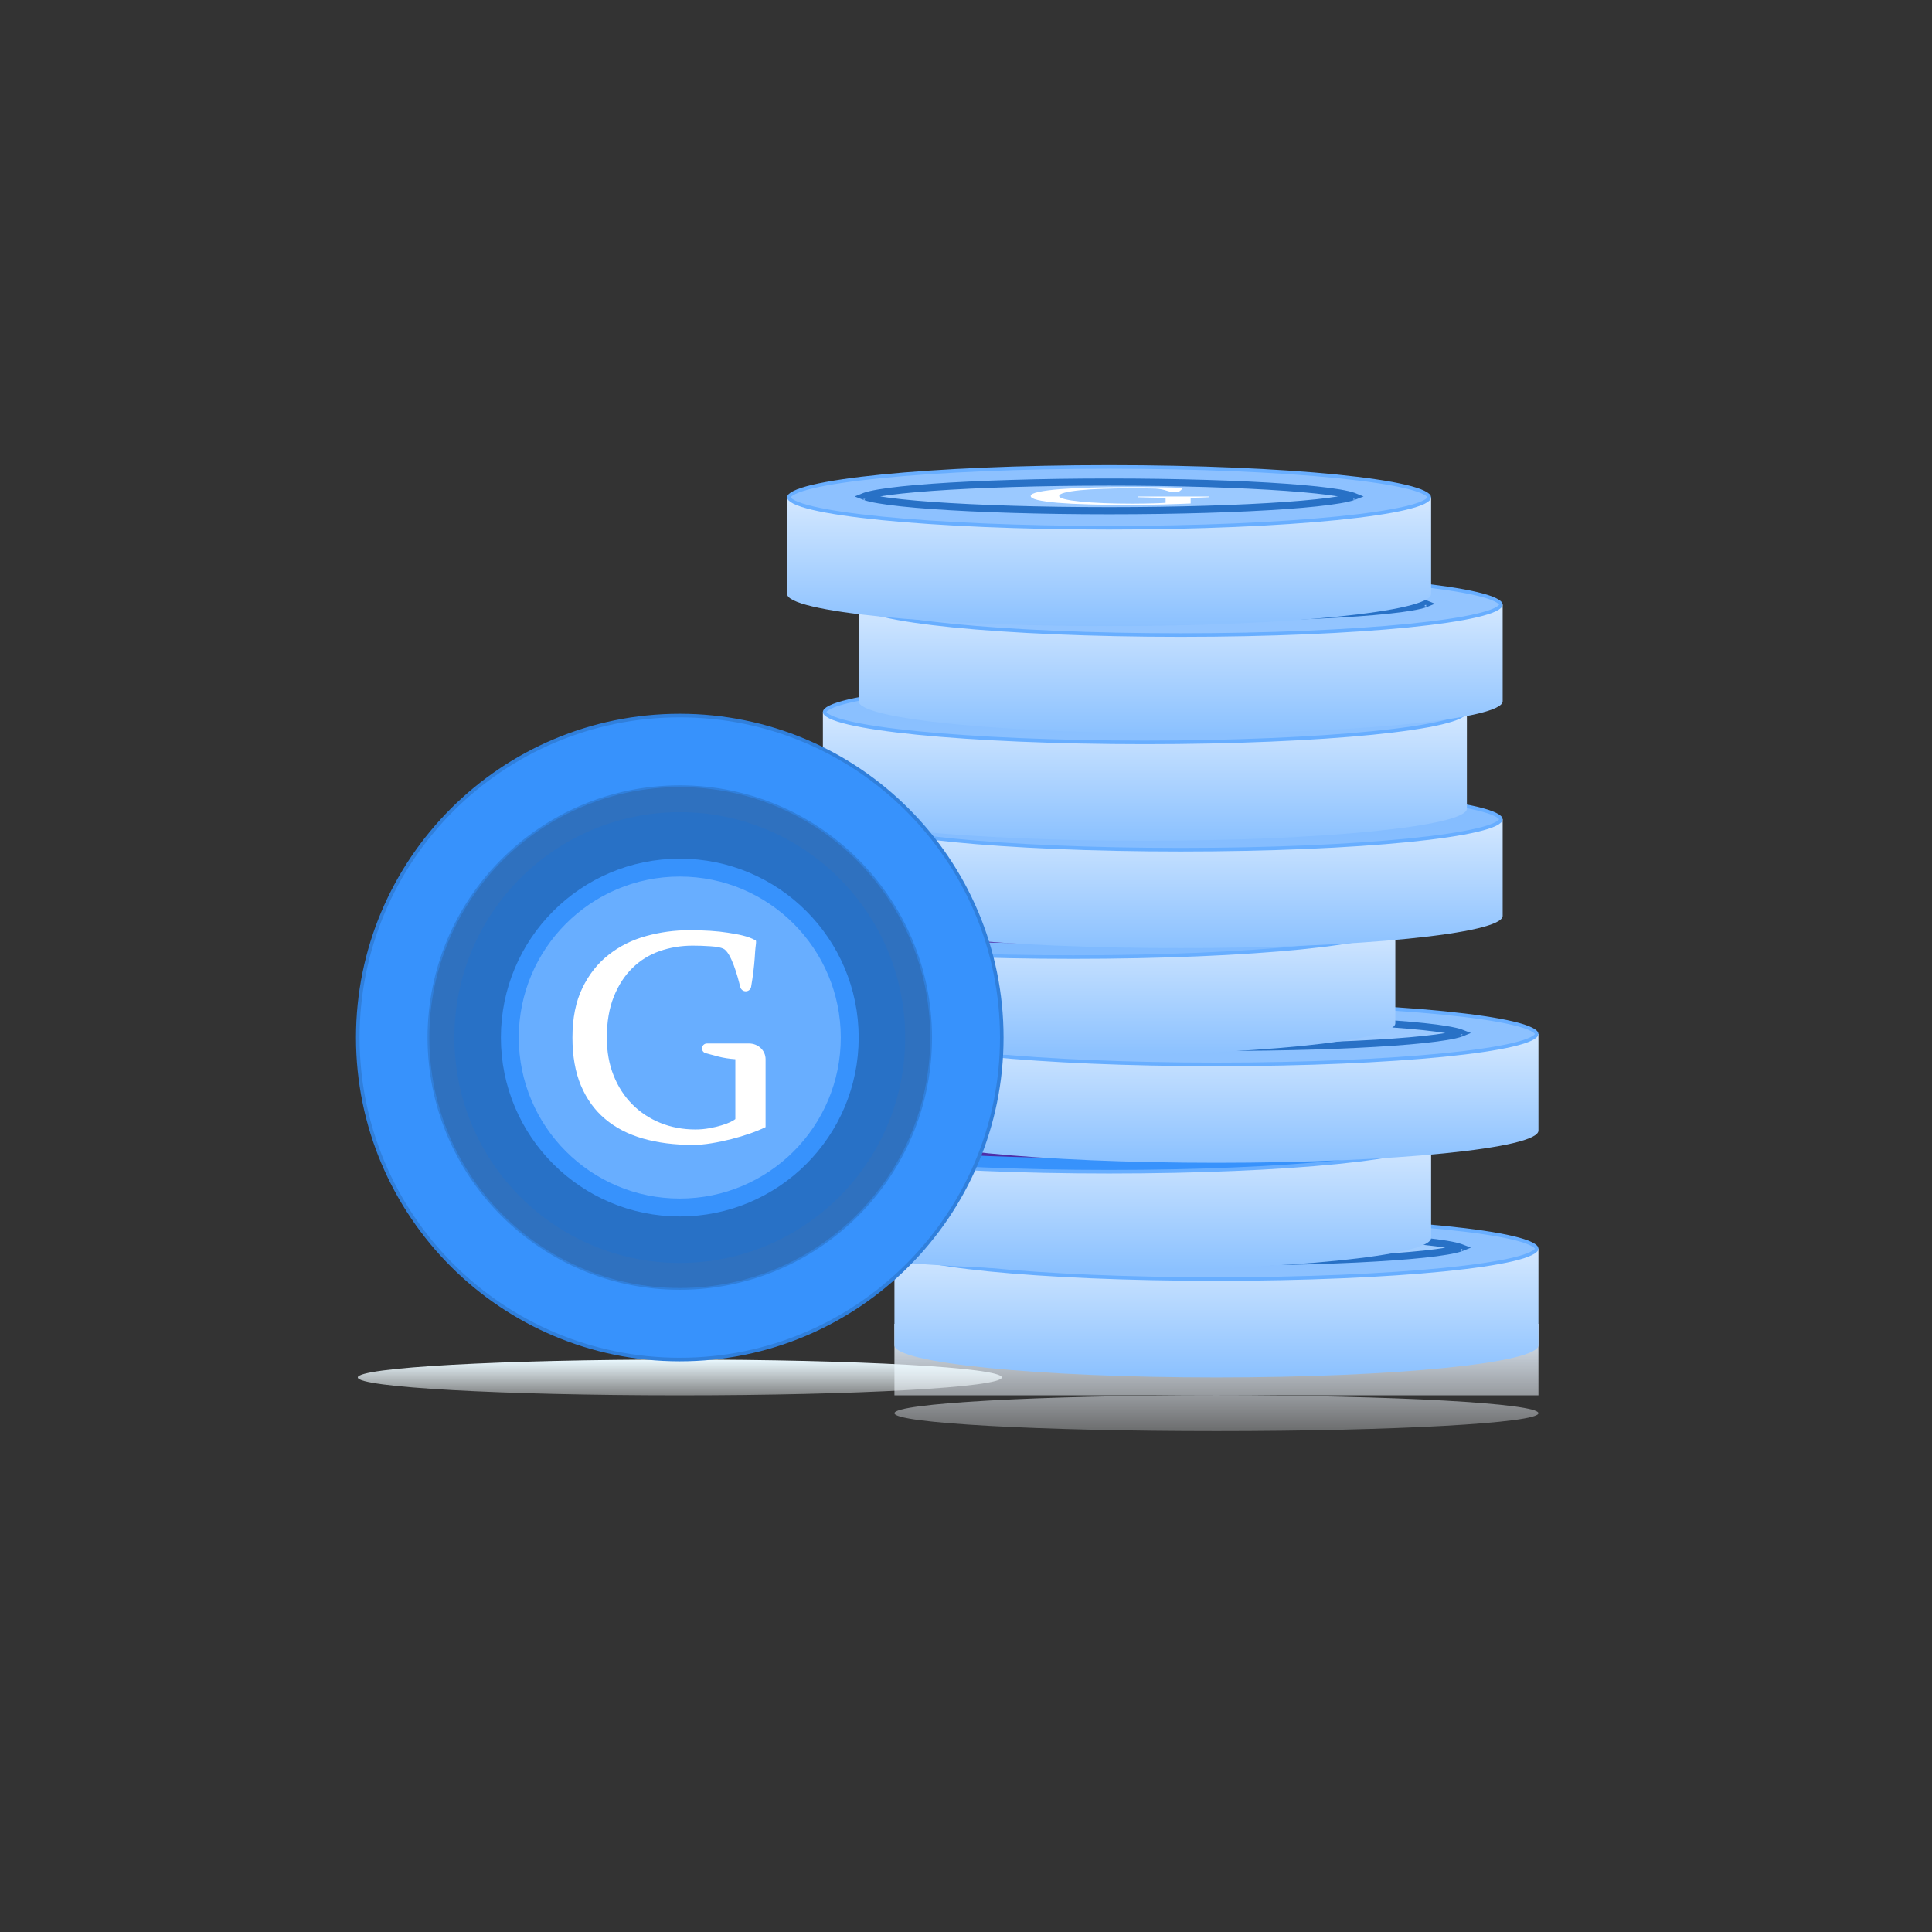 <svg width="54" height="54" viewBox="0 0 54 54" fill="none" xmlns="http://www.w3.org/2000/svg">
<rect x="0" y="0" width="54" height="54" fill="#333333" stroke="none"/>
<path fill-rule="evenodd" clip-rule="evenodd" d="M34 37.444C29.42 37.444 25 37 25 37V39H34C29.029 39 25 39.224 25 39.5C25 39.776 29.029 40 34 40C38.971 40 43 39.776 43 39.5C43 39.224 38.971 39 34 39H43V37C43 37 38.58 37.444 34 37.444Z" fill="url(#paint0_linear)"/>
<path d="M19 38C23.971 38 28 38.224 28 38.5C28 38.776 23.971 39 19 39C14.029 39 10 38.776 10 38.5C10 38.224 14.029 38 19 38Z" fill="url(#paint1_linear)"/>
<path fill-rule="evenodd" clip-rule="evenodd" d="M43 34.9H25V37.6C25 38.097 29.029 38.5 34 38.5C38.971 38.5 43 38.097 43 37.6V34.9Z" fill="url(#paint2_linear)"/>
<path d="M42.95 34.9C42.95 34.913 42.944 34.931 42.919 34.956C42.893 34.981 42.853 35.008 42.795 35.036C42.68 35.093 42.508 35.148 42.281 35.202C41.829 35.309 41.173 35.405 40.359 35.487C38.732 35.649 36.484 35.75 34 35.75C31.516 35.75 29.268 35.649 27.641 35.487C26.827 35.405 26.171 35.309 25.719 35.202C25.492 35.148 25.32 35.093 25.205 35.036C25.147 35.008 25.107 34.981 25.081 34.956C25.056 34.931 25.05 34.913 25.05 34.9C25.05 34.887 25.056 34.868 25.081 34.844C25.107 34.819 25.147 34.792 25.205 34.764C25.32 34.707 25.492 34.652 25.719 34.598C26.171 34.491 26.827 34.395 27.641 34.313C29.268 34.151 31.516 34.05 34 34.05C36.484 34.05 38.732 34.151 40.359 34.313C41.173 34.395 41.829 34.491 42.281 34.598C42.508 34.652 42.68 34.707 42.795 34.764C42.853 34.792 42.893 34.819 42.919 34.844C42.944 34.868 42.95 34.887 42.95 34.9Z" fill="#8CC1FF" stroke="#68AEFF" stroke-width="0.1"/>
<path d="M40.842 34.874C40.837 34.876 40.831 34.878 40.825 34.88C40.74 34.91 40.609 34.941 40.433 34.97C40.084 35.029 39.575 35.083 38.943 35.128C37.679 35.218 35.931 35.274 34 35.274C32.069 35.274 30.321 35.218 29.057 35.128C28.425 35.083 27.916 35.029 27.567 34.97C27.391 34.941 27.26 34.91 27.175 34.88C27.169 34.878 27.163 34.876 27.158 34.874C27.163 34.872 27.169 34.87 27.175 34.868C27.26 34.838 27.391 34.808 27.567 34.778C27.916 34.719 28.425 34.666 29.057 34.62C30.321 34.53 32.069 34.474 34 34.474C35.931 34.474 37.679 34.53 38.943 34.62C39.575 34.666 40.084 34.719 40.433 34.778C40.609 34.808 40.74 34.838 40.825 34.868C40.831 34.87 40.837 34.872 40.842 34.874ZM27.088 34.839C27.088 34.839 27.088 34.839 27.089 34.84L27.088 34.839ZM27.088 34.91C27.088 34.91 27.088 34.909 27.089 34.908L27.088 34.91ZM40.911 34.908C40.912 34.909 40.912 34.91 40.912 34.91L40.911 34.908ZM40.912 34.839C40.912 34.839 40.912 34.839 40.911 34.84L40.912 34.839Z" fill="#A0CCFF" stroke="#2871C6" stroke-width="0.2"/>
<path d="M34.598 35.113C34.732 35.113 34.875 35.112 35.028 35.109C35.181 35.107 35.334 35.103 35.486 35.1C35.639 35.096 35.784 35.091 35.921 35.087C36.057 35.082 36.177 35.077 36.279 35.072V34.913C36.407 34.911 36.509 34.909 36.584 34.906C36.659 34.903 36.723 34.9 36.777 34.897C36.838 34.887 36.777 34.877 36.777 34.877H34.817C34.811 34.877 34.807 34.882 34.807 34.887C34.807 34.893 34.811 34.897 34.817 34.897C34.937 34.901 35.058 34.904 35.181 34.907C35.307 34.91 35.44 34.913 35.579 34.913V35.053C35.557 35.055 35.519 35.057 35.462 35.06C35.406 35.063 35.335 35.065 35.249 35.068C35.163 35.07 35.07 35.073 34.968 35.074C34.866 35.076 34.761 35.077 34.654 35.077C34.365 35.077 34.095 35.072 33.846 35.062C33.597 35.052 33.38 35.038 33.195 35.019C33.01 35 32.865 34.978 32.76 34.952C32.656 34.925 32.604 34.896 32.604 34.863C32.604 34.827 32.657 34.795 32.764 34.768C32.872 34.741 33.015 34.719 33.195 34.701C33.374 34.683 33.585 34.67 33.826 34.662C34.067 34.653 34.322 34.649 34.59 34.649C34.724 34.649 34.861 34.65 35 34.65C35.139 34.651 35.238 34.653 35.297 34.656C35.428 34.661 35.545 34.693 35.622 34.719C35.685 34.74 35.75 34.755 35.816 34.755H35.868C35.905 34.755 35.942 34.747 35.973 34.727C35.989 34.716 36.002 34.705 36.013 34.694C36.024 34.683 36.032 34.672 36.037 34.662C36.043 34.652 36.076 34.637 36.045 34.637C35.867 34.627 35.65 34.623 35.406 34.619C35.162 34.615 34.863 34.613 34.509 34.613C34.172 34.613 33.841 34.618 33.516 34.627C33.192 34.636 32.903 34.65 32.648 34.67C32.393 34.69 32.19 34.716 32.037 34.748C31.884 34.779 31.808 34.818 31.808 34.863C31.808 34.906 31.873 34.944 32.005 34.975C32.136 35.006 32.322 35.032 32.563 35.053C32.805 35.073 33.097 35.088 33.44 35.098C33.783 35.108 34.169 35.113 34.598 35.113Z" fill="white"/>
<path fill-rule="evenodd" clip-rule="evenodd" d="M40 31.9H22V34.6C22 35.097 26.029 35.5 31 35.5C35.971 35.5 40 35.097 40 34.6V31.9Z" fill="url(#paint3_linear)"/>
<path d="M39.95 31.9C39.95 31.913 39.944 31.931 39.919 31.956C39.893 31.981 39.853 32.008 39.795 32.036C39.68 32.093 39.508 32.148 39.281 32.202C38.829 32.309 38.173 32.405 37.359 32.487C35.732 32.649 33.484 32.75 31 32.75C28.516 32.75 26.268 32.649 24.641 32.487C23.827 32.405 23.171 32.309 22.719 32.202C22.492 32.148 22.32 32.093 22.205 32.036C22.147 32.008 22.107 31.981 22.081 31.956C22.056 31.931 22.05 31.913 22.05 31.9C22.05 31.887 22.056 31.869 22.081 31.844C22.107 31.819 22.147 31.792 22.205 31.764C22.32 31.707 22.492 31.652 22.719 31.598C23.171 31.491 23.827 31.395 24.641 31.313C26.268 31.151 28.516 31.05 31 31.05C33.484 31.05 35.732 31.151 37.359 31.313C38.173 31.395 38.829 31.491 39.281 31.598C39.508 31.652 39.68 31.707 39.795 31.764C39.853 31.792 39.893 31.819 39.919 31.844C39.944 31.869 39.95 31.887 39.95 31.9Z" fill="#3792FC" stroke="#68AEFF" stroke-width="0.1"/>
<path d="M37.842 31.874C37.837 31.876 37.831 31.878 37.825 31.881C37.74 31.91 37.609 31.941 37.433 31.97C37.084 32.029 36.575 32.083 35.943 32.128C34.679 32.218 32.931 32.274 31 32.274C29.069 32.274 27.321 32.218 26.057 32.128C25.425 32.083 24.916 32.029 24.567 31.97C24.391 31.941 24.26 31.91 24.175 31.881C24.169 31.878 24.163 31.876 24.158 31.874C24.163 31.872 24.169 31.87 24.175 31.868C24.26 31.838 24.391 31.808 24.567 31.778C24.916 31.719 25.425 31.666 26.057 31.62C27.321 31.53 29.069 31.474 31 31.474C32.931 31.474 34.679 31.53 35.943 31.62C36.575 31.666 37.084 31.719 37.433 31.778C37.609 31.808 37.74 31.838 37.825 31.868C37.831 31.87 37.837 31.872 37.842 31.874ZM24.088 31.839C24.088 31.839 24.088 31.839 24.089 31.84L24.088 31.839ZM24.088 31.91C24.088 31.91 24.088 31.909 24.089 31.908L24.088 31.91ZM37.911 31.908C37.912 31.909 37.912 31.91 37.912 31.91L37.911 31.908ZM37.912 31.839C37.912 31.839 37.912 31.839 37.911 31.84L37.912 31.839Z" fill="#907CC2" stroke="#4F2DA7" stroke-width="0.2"/>
<path d="M31.598 32.113C31.732 32.113 31.875 32.112 32.028 32.109C32.181 32.107 32.334 32.103 32.486 32.1C32.639 32.096 32.784 32.091 32.921 32.087C33.057 32.082 33.177 32.077 33.279 32.072V31.913C33.407 31.911 33.509 31.909 33.584 31.906C33.659 31.903 33.723 31.9 33.777 31.897C33.838 31.887 33.777 31.877 33.777 31.877H31.817C31.811 31.877 31.807 31.881 31.807 31.887C31.807 31.893 31.811 31.897 31.817 31.897C31.937 31.901 32.058 31.904 32.181 31.907C32.307 31.91 32.44 31.913 32.579 31.913V32.053C32.557 32.055 32.519 32.057 32.462 32.06C32.406 32.063 32.335 32.065 32.249 32.068C32.163 32.07 32.07 32.073 31.968 32.074C31.866 32.076 31.761 32.077 31.654 32.077C31.365 32.077 31.095 32.072 30.846 32.062C30.597 32.052 30.38 32.038 30.195 32.019C30.01 32 29.865 31.978 29.76 31.951C29.656 31.925 29.604 31.896 29.604 31.863C29.604 31.827 29.657 31.795 29.764 31.768C29.872 31.741 30.015 31.719 30.195 31.701C30.374 31.683 30.585 31.67 30.826 31.662C31.067 31.653 31.322 31.649 31.59 31.649C31.724 31.649 31.86 31.649 32 31.65C32.139 31.651 32.238 31.653 32.297 31.656C32.428 31.662 32.545 31.693 32.622 31.719C32.685 31.74 32.75 31.755 32.816 31.755H32.868C32.905 31.755 32.942 31.747 32.973 31.727C32.989 31.716 33.002 31.705 33.013 31.694C33.024 31.683 33.032 31.672 33.037 31.662C33.043 31.652 33.076 31.637 33.045 31.637C32.867 31.627 32.65 31.623 32.406 31.619C32.162 31.615 31.863 31.613 31.509 31.613C31.172 31.613 30.841 31.618 30.516 31.627C30.192 31.636 29.902 31.65 29.648 31.67C29.393 31.69 29.189 31.716 29.037 31.748C28.884 31.779 28.808 31.818 28.808 31.863C28.808 31.906 28.873 31.944 29.005 31.975C29.136 32.006 29.322 32.032 29.563 32.053C29.805 32.073 30.097 32.088 30.44 32.098C30.783 32.108 31.169 32.113 31.598 32.113Z" fill="white"/>
<path fill-rule="evenodd" clip-rule="evenodd" d="M43 28.9H25V31.6C25 32.097 29.029 32.5 34 32.5C38.971 32.5 43 32.097 43 31.6V28.9Z" fill="url(#paint4_linear)"/>
<path d="M42.95 28.9C42.95 28.913 42.944 28.931 42.919 28.956C42.893 28.981 42.853 29.008 42.795 29.037C42.68 29.093 42.508 29.148 42.281 29.202C41.829 29.309 41.173 29.405 40.359 29.487C38.732 29.649 36.484 29.75 34 29.75C31.516 29.75 29.268 29.649 27.641 29.487C26.827 29.405 26.171 29.309 25.719 29.202C25.492 29.148 25.32 29.093 25.205 29.037C25.147 29.008 25.107 28.981 25.081 28.956C25.056 28.931 25.05 28.913 25.05 28.9C25.05 28.887 25.056 28.869 25.081 28.844C25.107 28.819 25.147 28.792 25.205 28.764C25.32 28.707 25.492 28.652 25.719 28.598C26.171 28.491 26.827 28.395 27.641 28.313C29.268 28.151 31.516 28.05 34 28.05C36.484 28.05 38.732 28.151 40.359 28.313C41.173 28.395 41.829 28.491 42.281 28.598C42.508 28.652 42.68 28.707 42.795 28.764C42.853 28.792 42.893 28.819 42.919 28.844C42.944 28.869 42.95 28.887 42.95 28.9Z" fill="#8CC1FF" stroke="#68AEFF" stroke-width="0.1"/>
<path d="M40.842 28.874C40.837 28.876 40.831 28.878 40.825 28.881C40.74 28.91 40.609 28.941 40.433 28.97C40.084 29.029 39.575 29.083 38.943 29.128C37.679 29.218 35.931 29.274 34 29.274C32.069 29.274 30.321 29.218 29.057 29.128C28.425 29.083 27.916 29.029 27.567 28.97C27.391 28.941 27.26 28.91 27.175 28.881C27.169 28.878 27.163 28.876 27.158 28.874C27.163 28.872 27.169 28.87 27.175 28.868C27.26 28.838 27.391 28.808 27.567 28.778C27.916 28.719 28.425 28.666 29.057 28.62C30.321 28.53 32.069 28.474 34 28.474C35.931 28.474 37.679 28.53 38.943 28.62C39.575 28.666 40.084 28.719 40.433 28.778C40.609 28.808 40.74 28.838 40.825 28.868C40.831 28.87 40.837 28.872 40.842 28.874ZM27.088 28.839C27.088 28.839 27.088 28.839 27.089 28.84L27.088 28.839ZM27.088 28.91C27.088 28.91 27.088 28.909 27.089 28.908L27.088 28.91ZM40.911 28.908C40.912 28.909 40.912 28.91 40.912 28.91L40.911 28.908ZM40.912 28.839C40.912 28.839 40.912 28.839 40.911 28.84L40.912 28.839Z" fill="#9BC9FF" stroke="#2871C6" stroke-width="0.2"/>
<path d="M34.598 29.113C34.732 29.113 34.875 29.112 35.028 29.109C35.181 29.107 35.334 29.104 35.486 29.1C35.639 29.096 35.784 29.091 35.921 29.087C36.057 29.082 36.177 29.077 36.279 29.072V28.913C36.407 28.911 36.509 28.909 36.584 28.906C36.659 28.903 36.723 28.9 36.777 28.897C36.838 28.887 36.777 28.877 36.777 28.877H34.817C34.811 28.877 34.807 28.881 34.807 28.887C34.807 28.893 34.811 28.897 34.817 28.897C34.937 28.901 35.058 28.904 35.181 28.907C35.307 28.91 35.44 28.913 35.579 28.913V29.053C35.557 29.055 35.519 29.057 35.462 29.06C35.406 29.063 35.335 29.065 35.249 29.068C35.163 29.07 35.07 29.073 34.968 29.074C34.866 29.076 34.761 29.077 34.654 29.077C34.365 29.077 34.095 29.072 33.846 29.062C33.597 29.052 33.38 29.038 33.195 29.019C33.01 29 32.865 28.978 32.76 28.951C32.656 28.925 32.604 28.896 32.604 28.863C32.604 28.827 32.657 28.795 32.764 28.768C32.872 28.741 33.015 28.719 33.195 28.701C33.374 28.683 33.585 28.67 33.826 28.662C34.067 28.653 34.322 28.649 34.59 28.649C34.724 28.649 34.861 28.649 35 28.65C35.139 28.651 35.238 28.653 35.297 28.656C35.428 28.662 35.545 28.693 35.622 28.719C35.685 28.74 35.75 28.755 35.816 28.755H35.868C35.905 28.755 35.942 28.747 35.973 28.727C35.989 28.716 36.002 28.705 36.013 28.694C36.024 28.683 36.032 28.672 36.037 28.662C36.043 28.652 36.076 28.637 36.045 28.637C35.867 28.627 35.65 28.623 35.406 28.619C35.162 28.615 34.863 28.613 34.509 28.613C34.172 28.613 33.841 28.618 33.516 28.627C33.192 28.636 32.903 28.65 32.648 28.67C32.393 28.69 32.19 28.716 32.037 28.748C31.884 28.779 31.808 28.818 31.808 28.863C31.808 28.906 31.873 28.944 32.005 28.975C32.136 29.006 32.322 29.032 32.563 29.053C32.805 29.073 33.097 29.088 33.44 29.098C33.783 29.108 34.169 29.113 34.598 29.113Z" fill="white"/>
<path fill-rule="evenodd" clip-rule="evenodd" d="M39 25.9H21V28.6C21 29.097 25.029 29.5 30 29.5C34.971 29.5 39 29.097 39 28.6V25.9Z" fill="url(#paint5_linear)"/>
<path d="M38.95 25.9C38.95 25.913 38.944 25.931 38.919 25.956C38.893 25.981 38.853 26.008 38.795 26.037C38.68 26.093 38.508 26.148 38.281 26.202C37.829 26.309 37.173 26.405 36.359 26.487C34.732 26.649 32.484 26.75 30 26.75C27.516 26.75 25.268 26.649 23.641 26.487C22.827 26.405 22.171 26.309 21.719 26.202C21.492 26.148 21.32 26.093 21.205 26.037C21.147 26.008 21.107 25.981 21.081 25.956C21.056 25.931 21.05 25.913 21.05 25.9C21.05 25.887 21.056 25.869 21.081 25.844C21.107 25.819 21.147 25.792 21.205 25.764C21.32 25.707 21.492 25.652 21.719 25.598C22.171 25.491 22.827 25.395 23.641 25.313C25.268 25.151 27.516 25.05 30 25.05C32.484 25.05 34.732 25.151 36.359 25.313C37.173 25.395 37.829 25.491 38.281 25.598C38.508 25.652 38.68 25.707 38.795 25.764C38.853 25.792 38.893 25.819 38.919 25.844C38.944 25.869 38.95 25.887 38.95 25.9Z" fill="#7FBAFF" stroke="#68AEFF" stroke-width="0.1"/>
<path d="M36.842 25.874C36.837 25.876 36.831 25.878 36.825 25.881C36.74 25.91 36.609 25.941 36.433 25.97C36.084 26.029 35.575 26.083 34.943 26.128C33.679 26.218 31.931 26.274 30 26.274C28.069 26.274 26.321 26.218 25.057 26.128C24.425 26.083 23.916 26.029 23.567 25.97C23.391 25.941 23.26 25.91 23.175 25.881C23.169 25.878 23.163 25.876 23.158 25.874C23.163 25.872 23.169 25.87 23.175 25.868C23.26 25.838 23.391 25.808 23.567 25.778C23.916 25.719 24.425 25.666 25.057 25.62C26.321 25.53 28.069 25.474 30 25.474C31.931 25.474 33.679 25.53 34.943 25.62C35.575 25.666 36.084 25.719 36.433 25.778C36.609 25.808 36.74 25.838 36.825 25.868C36.831 25.87 36.837 25.872 36.842 25.874ZM23.088 25.839C23.088 25.839 23.088 25.839 23.089 25.84L23.088 25.839ZM23.088 25.91C23.088 25.91 23.088 25.909 23.089 25.908L23.088 25.91ZM36.911 25.908C36.912 25.909 36.912 25.91 36.912 25.91L36.911 25.908ZM36.912 25.839C36.912 25.839 36.912 25.839 36.911 25.84L36.912 25.839Z" fill="#907CC2" stroke="#4F2DA7" stroke-width="0.2"/>
<path d="M30.598 26.113C30.732 26.113 30.875 26.112 31.028 26.109C31.181 26.107 31.334 26.104 31.486 26.1C31.639 26.096 31.784 26.091 31.921 26.087C32.057 26.082 32.177 26.077 32.279 26.072V25.913C32.407 25.911 32.509 25.909 32.584 25.906C32.659 25.903 32.723 25.9 32.777 25.897C32.838 25.887 32.777 25.877 32.777 25.877H30.817C30.811 25.877 30.807 25.881 30.807 25.887C30.807 25.893 30.811 25.897 30.817 25.897C30.937 25.901 31.058 25.904 31.181 25.907C31.307 25.91 31.439 25.913 31.579 25.913V26.053C31.557 26.055 31.518 26.057 31.462 26.06C31.406 26.063 31.335 26.065 31.249 26.068C31.163 26.07 31.07 26.073 30.968 26.074C30.866 26.076 30.761 26.077 30.654 26.077C30.365 26.077 30.095 26.072 29.846 26.062C29.597 26.052 29.38 26.038 29.195 26.019C29.01 26 28.865 25.978 28.76 25.951C28.656 25.925 28.604 25.896 28.604 25.863C28.604 25.827 28.657 25.795 28.764 25.768C28.872 25.741 29.015 25.719 29.195 25.701C29.374 25.683 29.585 25.67 29.826 25.662C30.067 25.653 30.322 25.649 30.59 25.649C30.724 25.649 30.86 25.649 31 25.65C31.139 25.651 31.238 25.653 31.297 25.656C31.428 25.662 31.545 25.693 31.622 25.719C31.685 25.74 31.75 25.755 31.816 25.755H31.869C31.905 25.755 31.942 25.747 31.973 25.727C31.989 25.716 32.002 25.705 32.013 25.694C32.024 25.683 32.032 25.672 32.037 25.662C32.043 25.652 32.076 25.637 32.045 25.637C31.867 25.627 31.65 25.623 31.406 25.619C31.162 25.615 30.863 25.613 30.509 25.613C30.172 25.613 29.841 25.618 29.516 25.627C29.192 25.636 28.902 25.65 28.648 25.67C28.393 25.69 28.189 25.716 28.037 25.748C27.884 25.779 27.808 25.818 27.808 25.863C27.808 25.906 27.873 25.944 28.005 25.975C28.136 26.006 28.322 26.032 28.563 26.053C28.805 26.073 29.097 26.088 29.44 26.098C29.783 26.108 30.169 26.113 30.598 26.113Z" fill="white"/>
<path fill-rule="evenodd" clip-rule="evenodd" d="M42 22.9H24V25.6C24 26.097 28.029 26.5 33 26.5C37.971 26.5 42 26.097 42 25.6V22.9Z" fill="url(#paint6_linear)"/>
<path d="M41.95 22.9C41.95 22.913 41.944 22.931 41.919 22.956C41.893 22.981 41.853 23.008 41.795 23.037C41.68 23.093 41.508 23.148 41.281 23.202C40.829 23.309 40.173 23.405 39.359 23.487C37.732 23.649 35.484 23.75 33 23.75C30.516 23.75 28.268 23.649 26.641 23.487C25.827 23.405 25.171 23.309 24.719 23.202C24.492 23.148 24.32 23.093 24.205 23.037C24.147 23.008 24.107 22.981 24.081 22.956C24.056 22.931 24.05 22.913 24.05 22.9C24.05 22.887 24.056 22.869 24.081 22.844C24.107 22.819 24.147 22.792 24.205 22.764C24.32 22.707 24.492 22.652 24.719 22.598C25.171 22.491 25.827 22.395 26.641 22.313C28.268 22.151 30.516 22.05 33 22.05C35.484 22.05 37.732 22.151 39.359 22.313C40.173 22.395 40.829 22.491 41.281 22.598C41.508 22.652 41.68 22.707 41.795 22.764C41.853 22.792 41.893 22.819 41.919 22.844C41.944 22.869 41.95 22.887 41.95 22.9Z" fill="#85BDFF" stroke="#68AEFF" stroke-width="0.1"/>
<path d="M39.842 22.874C39.837 22.876 39.831 22.878 39.825 22.881C39.74 22.91 39.609 22.941 39.433 22.97C39.084 23.029 38.575 23.083 37.943 23.128C36.679 23.218 34.931 23.274 33 23.274C31.069 23.274 29.321 23.218 28.057 23.128C27.425 23.083 26.916 23.029 26.567 22.97C26.391 22.941 26.26 22.91 26.175 22.881C26.169 22.878 26.163 22.876 26.158 22.874C26.163 22.872 26.169 22.87 26.175 22.868C26.26 22.838 26.391 22.808 26.567 22.778C26.916 22.719 27.425 22.666 28.057 22.62C29.321 22.53 31.069 22.474 33 22.474C34.931 22.474 36.679 22.53 37.943 22.62C38.575 22.666 39.084 22.719 39.433 22.778C39.609 22.808 39.74 22.838 39.825 22.868C39.831 22.87 39.837 22.872 39.842 22.874ZM26.088 22.839C26.088 22.839 26.088 22.839 26.089 22.84L26.088 22.839ZM26.088 22.91C26.088 22.91 26.088 22.909 26.089 22.908L26.088 22.91ZM39.911 22.908C39.912 22.909 39.912 22.91 39.912 22.91L39.911 22.908ZM39.912 22.839C39.912 22.839 39.912 22.839 39.911 22.84L39.912 22.839Z" fill="#907CC2" stroke="#4F2DA7" stroke-width="0.2"/>
<path d="M33.598 23.113C33.732 23.113 33.875 23.112 34.028 23.109C34.181 23.107 34.334 23.104 34.486 23.1C34.639 23.096 34.784 23.091 34.921 23.087C35.057 23.082 35.177 23.077 35.279 23.072V22.913C35.407 22.911 35.509 22.909 35.584 22.906C35.659 22.903 35.723 22.9 35.777 22.897C35.838 22.887 35.777 22.877 35.777 22.877H33.817C33.811 22.877 33.807 22.881 33.807 22.887C33.807 22.893 33.811 22.897 33.817 22.897C33.937 22.901 34.058 22.904 34.181 22.907C34.307 22.91 34.44 22.913 34.579 22.913V23.053C34.557 23.055 34.519 23.057 34.462 23.06C34.406 23.063 34.335 23.065 34.249 23.068C34.163 23.07 34.07 23.073 33.968 23.074C33.866 23.076 33.761 23.077 33.654 23.077C33.365 23.077 33.095 23.072 32.846 23.062C32.597 23.052 32.38 23.038 32.195 23.019C32.01 23 31.865 22.978 31.76 22.951C31.656 22.925 31.604 22.896 31.604 22.863C31.604 22.827 31.657 22.795 31.764 22.768C31.872 22.741 32.015 22.719 32.195 22.701C32.374 22.683 32.585 22.67 32.826 22.662C33.067 22.653 33.322 22.649 33.59 22.649C33.724 22.649 33.861 22.649 34 22.65C34.139 22.651 34.238 22.653 34.297 22.656C34.428 22.662 34.545 22.693 34.622 22.719C34.685 22.74 34.75 22.755 34.816 22.755H34.868C34.905 22.755 34.942 22.747 34.973 22.727C34.989 22.716 35.002 22.705 35.013 22.694C35.024 22.683 35.032 22.672 35.037 22.662C35.043 22.652 35.076 22.637 35.045 22.637C34.867 22.627 34.65 22.623 34.406 22.619C34.162 22.615 33.863 22.613 33.509 22.613C33.172 22.613 32.841 22.618 32.516 22.627C32.192 22.636 31.902 22.65 31.648 22.67C31.393 22.69 31.189 22.716 31.037 22.748C30.884 22.779 30.808 22.818 30.808 22.863C30.808 22.906 30.873 22.944 31.005 22.975C31.136 23.006 31.322 23.032 31.563 23.053C31.805 23.073 32.097 23.088 32.44 23.098C32.783 23.108 33.169 23.113 33.598 23.113Z" fill="white"/>
<path fill-rule="evenodd" clip-rule="evenodd" d="M41 19.9H23V22.6C23 23.097 27.029 23.5 32 23.5C36.971 23.5 41 23.097 41 22.6V19.9Z" fill="url(#paint7_linear)"/>
<path d="M40.95 19.9C40.95 19.913 40.944 19.931 40.919 19.956C40.893 19.981 40.853 20.008 40.795 20.037C40.68 20.093 40.508 20.148 40.281 20.202C39.829 20.309 39.173 20.405 38.359 20.487C36.732 20.649 34.484 20.75 32 20.75C29.516 20.75 27.268 20.649 25.641 20.487C24.827 20.405 24.171 20.309 23.719 20.202C23.492 20.148 23.32 20.093 23.205 20.037C23.147 20.008 23.107 19.981 23.081 19.956C23.056 19.931 23.05 19.913 23.05 19.9C23.05 19.887 23.056 19.869 23.081 19.844C23.107 19.819 23.147 19.792 23.205 19.764C23.32 19.707 23.492 19.652 23.719 19.598C24.171 19.491 24.827 19.395 25.641 19.313C27.268 19.151 29.516 19.05 32 19.05C34.484 19.05 36.732 19.151 38.359 19.313C39.173 19.395 39.829 19.491 40.281 19.598C40.508 19.652 40.68 19.707 40.795 19.764C40.853 19.792 40.893 19.819 40.919 19.844C40.944 19.869 40.95 19.887 40.95 19.9Z" fill="#8AC0FF" stroke="#68AEFF" stroke-width="0.1"/>
<path d="M38.842 19.874C38.837 19.876 38.831 19.878 38.825 19.881C38.74 19.91 38.609 19.941 38.433 19.97C38.084 20.029 37.575 20.083 36.943 20.128C35.679 20.218 33.931 20.274 32 20.274C30.069 20.274 28.321 20.218 27.057 20.128C26.425 20.083 25.916 20.029 25.567 19.97C25.391 19.941 25.26 19.91 25.175 19.881C25.169 19.878 25.163 19.876 25.158 19.874C25.163 19.872 25.169 19.87 25.175 19.868C25.26 19.838 25.391 19.808 25.567 19.778C25.916 19.719 26.425 19.666 27.057 19.62C28.321 19.53 30.069 19.474 32 19.474C33.931 19.474 35.679 19.53 36.943 19.62C37.575 19.666 38.084 19.719 38.433 19.778C38.609 19.808 38.74 19.838 38.825 19.868C38.831 19.87 38.837 19.872 38.842 19.874ZM25.088 19.839C25.088 19.839 25.088 19.839 25.089 19.84L25.088 19.839ZM25.088 19.91C25.088 19.91 25.088 19.909 25.089 19.908L25.088 19.91ZM38.911 19.908C38.912 19.909 38.912 19.91 38.912 19.91L38.911 19.908ZM38.912 19.839C38.912 19.839 38.912 19.839 38.911 19.84L38.912 19.839Z" fill="#907CC2" stroke="#4F2DA7" stroke-width="0.2"/>
<path d="M32.598 20.113C32.732 20.113 32.875 20.112 33.028 20.109C33.181 20.107 33.334 20.104 33.486 20.1C33.639 20.096 33.784 20.091 33.921 20.087C34.057 20.082 34.177 20.077 34.279 20.072V19.913C34.407 19.911 34.509 19.909 34.584 19.906C34.659 19.903 34.723 19.9 34.777 19.897C34.838 19.887 34.777 19.877 34.777 19.877H32.817C32.811 19.877 32.807 19.881 32.807 19.887C32.807 19.893 32.811 19.897 32.817 19.897C32.937 19.901 33.058 19.904 33.181 19.907C33.307 19.91 33.44 19.913 33.579 19.913V20.053C33.557 20.055 33.519 20.057 33.462 20.06C33.406 20.063 33.335 20.065 33.249 20.068C33.163 20.07 33.07 20.073 32.968 20.074C32.866 20.076 32.761 20.077 32.654 20.077C32.365 20.077 32.095 20.072 31.846 20.062C31.597 20.052 31.38 20.038 31.195 20.019C31.01 20 30.865 19.978 30.76 19.951C30.656 19.925 30.604 19.896 30.604 19.863C30.604 19.827 30.657 19.795 30.764 19.768C30.872 19.741 31.015 19.719 31.195 19.701C31.374 19.683 31.585 19.67 31.826 19.662C32.067 19.653 32.322 19.649 32.59 19.649C32.724 19.649 32.861 19.649 33 19.65C33.139 19.651 33.238 19.653 33.297 19.656C33.428 19.662 33.545 19.693 33.622 19.719C33.685 19.74 33.75 19.755 33.816 19.755H33.868C33.905 19.755 33.942 19.747 33.973 19.727C33.989 19.716 34.002 19.705 34.013 19.694C34.024 19.683 34.032 19.672 34.037 19.662C34.043 19.652 34.076 19.637 34.045 19.637C33.867 19.627 33.65 19.623 33.406 19.619C33.162 19.615 32.863 19.613 32.509 19.613C32.172 19.613 31.841 19.618 31.516 19.627C31.192 19.636 30.902 19.65 30.648 19.67C30.393 19.69 30.189 19.716 30.037 19.748C29.884 19.779 29.808 19.818 29.808 19.863C29.808 19.906 29.873 19.944 30.005 19.975C30.136 20.006 30.322 20.032 30.563 20.053C30.805 20.073 31.097 20.088 31.44 20.098C31.783 20.108 32.169 20.113 32.598 20.113Z" fill="white"/>
<path fill-rule="evenodd" clip-rule="evenodd" d="M42 16.9H24V19.6C24 20.097 28.029 20.5 33 20.5C37.971 20.5 42 20.097 42 19.6V16.9Z" fill="url(#paint8_linear)"/>
<path d="M41.95 16.9C41.95 16.913 41.944 16.931 41.919 16.956C41.893 16.981 41.853 17.008 41.795 17.037C41.68 17.093 41.508 17.148 41.281 17.202C40.829 17.309 40.173 17.405 39.359 17.487C37.732 17.649 35.484 17.75 33 17.75C30.516 17.75 28.268 17.649 26.641 17.487C25.827 17.405 25.171 17.309 24.719 17.202C24.492 17.148 24.32 17.093 24.205 17.037C24.147 17.008 24.107 16.981 24.081 16.956C24.056 16.931 24.05 16.913 24.05 16.9C24.05 16.887 24.056 16.869 24.081 16.844C24.107 16.819 24.147 16.792 24.205 16.764C24.32 16.707 24.492 16.652 24.719 16.598C25.171 16.491 25.827 16.395 26.641 16.313C28.268 16.151 30.516 16.05 33 16.05C35.484 16.05 37.732 16.151 39.359 16.313C40.173 16.395 40.829 16.491 41.281 16.598C41.508 16.652 41.68 16.707 41.795 16.764C41.853 16.792 41.893 16.819 41.919 16.844C41.944 16.869 41.95 16.887 41.95 16.9Z" fill="#92C4FF" stroke="#68AEFF" stroke-width="0.1"/>
<path d="M39.842 16.874C39.837 16.876 39.831 16.878 39.825 16.881C39.74 16.91 39.609 16.941 39.433 16.97C39.084 17.029 38.575 17.083 37.943 17.128C36.679 17.218 34.931 17.274 33 17.274C31.069 17.274 29.321 17.218 28.057 17.128C27.425 17.083 26.916 17.029 26.567 16.97C26.391 16.941 26.26 16.91 26.175 16.881C26.169 16.878 26.163 16.876 26.158 16.874C26.163 16.872 26.169 16.87 26.175 16.868C26.26 16.838 26.391 16.808 26.567 16.778C26.916 16.719 27.425 16.666 28.057 16.62C29.321 16.53 31.069 16.474 33 16.474C34.931 16.474 36.679 16.53 37.943 16.62C38.575 16.666 39.084 16.719 39.433 16.778C39.609 16.808 39.74 16.838 39.825 16.868C39.831 16.87 39.837 16.872 39.842 16.874ZM26.088 16.839C26.088 16.839 26.088 16.839 26.089 16.84L26.088 16.839ZM26.088 16.91C26.088 16.91 26.088 16.909 26.089 16.908L26.088 16.91ZM39.911 16.908C39.912 16.909 39.912 16.91 39.912 16.91L39.911 16.908ZM39.912 16.839C39.912 16.839 39.912 16.839 39.911 16.84L39.912 16.839Z" fill="#3792FC" stroke="#2871C6" stroke-width="0.2"/>
<path d="M33.598 17.113C33.732 17.113 33.875 17.112 34.028 17.109C34.181 17.107 34.334 17.104 34.486 17.1C34.639 17.096 34.784 17.091 34.921 17.087C35.057 17.082 35.177 17.077 35.279 17.072V16.913C35.407 16.911 35.509 16.909 35.584 16.906C35.659 16.903 35.723 16.9 35.777 16.897C35.838 16.887 35.777 16.877 35.777 16.877H33.817C33.811 16.877 33.807 16.881 33.807 16.887C33.807 16.893 33.811 16.897 33.817 16.897C33.937 16.901 34.058 16.904 34.181 16.907C34.307 16.91 34.44 16.913 34.579 16.913V17.053C34.557 17.055 34.519 17.057 34.462 17.06C34.406 17.063 34.335 17.065 34.249 17.068C34.163 17.07 34.07 17.073 33.968 17.074C33.866 17.076 33.761 17.077 33.654 17.077C33.365 17.077 33.095 17.072 32.846 17.062C32.597 17.052 32.38 17.038 32.195 17.019C32.01 17 31.865 16.978 31.76 16.951C31.656 16.925 31.604 16.896 31.604 16.863C31.604 16.827 31.657 16.795 31.764 16.768C31.872 16.741 32.015 16.719 32.195 16.701C32.374 16.683 32.585 16.67 32.826 16.662C33.067 16.653 33.322 16.649 33.59 16.649C33.724 16.649 33.861 16.649 34 16.65C34.139 16.651 34.238 16.653 34.297 16.656C34.428 16.662 34.545 16.693 34.622 16.719C34.685 16.74 34.75 16.755 34.816 16.755H34.868C34.905 16.755 34.942 16.747 34.973 16.727C34.989 16.716 35.002 16.705 35.013 16.694C35.024 16.683 35.032 16.672 35.037 16.662C35.043 16.652 35.076 16.637 35.045 16.637C34.867 16.627 34.65 16.623 34.406 16.619C34.162 16.615 33.863 16.613 33.509 16.613C33.172 16.613 32.841 16.618 32.516 16.627C32.192 16.636 31.902 16.65 31.648 16.67C31.393 16.69 31.189 16.716 31.037 16.748C30.884 16.779 30.808 16.818 30.808 16.863C30.808 16.906 30.873 16.944 31.005 16.975C31.136 17.006 31.322 17.032 31.563 17.053C31.805 17.073 32.097 17.088 32.44 17.098C32.783 17.108 33.169 17.113 33.598 17.113Z" fill="white"/>
<path fill-rule="evenodd" clip-rule="evenodd" d="M40 13.9H22V16.6C22 17.097 26.029 17.5 31 17.5C35.971 17.5 40 17.097 40 16.6V13.9Z" fill="url(#paint9_linear)"/>
<path d="M39.95 13.9C39.95 13.913 39.944 13.931 39.919 13.956C39.893 13.981 39.853 14.008 39.795 14.037C39.68 14.093 39.508 14.148 39.281 14.202C38.829 14.309 38.173 14.405 37.359 14.487C35.732 14.649 33.484 14.75 31 14.75C28.516 14.75 26.268 14.649 24.641 14.487C23.827 14.405 23.171 14.309 22.719 14.202C22.492 14.148 22.32 14.093 22.205 14.037C22.147 14.008 22.107 13.981 22.081 13.956C22.056 13.931 22.05 13.913 22.05 13.9C22.05 13.887 22.056 13.868 22.081 13.844C22.107 13.819 22.147 13.792 22.205 13.764C22.32 13.707 22.492 13.652 22.719 13.598C23.171 13.491 23.827 13.395 24.641 13.313C26.268 13.151 28.516 13.05 31 13.05C33.484 13.05 35.732 13.151 37.359 13.313C38.173 13.395 38.829 13.491 39.281 13.598C39.508 13.652 39.68 13.707 39.795 13.764C39.853 13.792 39.893 13.819 39.919 13.844C39.944 13.868 39.95 13.887 39.95 13.9Z" fill="#8DC1FF" stroke="#68AEFF" stroke-width="0.1"/>
<path d="M37.842 13.874C37.837 13.876 37.831 13.878 37.825 13.88C37.74 13.91 37.609 13.941 37.433 13.97C37.084 14.029 36.575 14.083 35.943 14.128C34.679 14.218 32.931 14.274 31 14.274C29.069 14.274 27.321 14.218 26.057 14.128C25.425 14.083 24.916 14.029 24.567 13.97C24.391 13.941 24.26 13.91 24.175 13.88C24.169 13.878 24.163 13.876 24.158 13.874C24.163 13.872 24.169 13.87 24.175 13.868C24.26 13.838 24.391 13.808 24.567 13.778C24.916 13.719 25.425 13.665 26.057 13.62C27.321 13.53 29.069 13.474 31 13.474C32.931 13.474 34.679 13.53 35.943 13.62C36.575 13.665 37.084 13.719 37.433 13.778C37.609 13.808 37.74 13.838 37.825 13.868C37.831 13.87 37.837 13.872 37.842 13.874ZM24.088 13.839C24.088 13.839 24.088 13.839 24.089 13.84L24.088 13.839ZM24.088 13.91C24.088 13.91 24.088 13.909 24.089 13.908L24.088 13.91ZM37.911 13.908C37.912 13.909 37.912 13.91 37.912 13.91L37.911 13.908ZM37.912 13.839C37.912 13.839 37.912 13.839 37.911 13.84L37.912 13.839Z" fill="#9BC9FF" stroke="#2871C6" stroke-width="0.2"/>
<path d="M31.598 14.113C31.732 14.113 31.875 14.112 32.028 14.109C32.181 14.107 32.334 14.104 32.486 14.1C32.639 14.096 32.784 14.091 32.921 14.086C33.057 14.082 33.177 14.077 33.279 14.072V13.914C33.407 13.911 33.509 13.909 33.584 13.906C33.659 13.903 33.723 13.9 33.777 13.897C33.838 13.887 33.777 13.877 33.777 13.877H31.817C31.811 13.877 31.807 13.882 31.807 13.887C31.807 13.893 31.811 13.897 31.817 13.897C31.937 13.901 32.058 13.904 32.181 13.907C32.307 13.911 32.44 13.913 32.579 13.914V14.053C32.557 14.055 32.519 14.057 32.462 14.06C32.406 14.063 32.335 14.065 32.249 14.068C32.163 14.07 32.07 14.073 31.968 14.074C31.866 14.076 31.761 14.077 31.654 14.077C31.365 14.077 31.095 14.072 30.846 14.062C30.597 14.052 30.38 14.037 30.195 14.019C30.01 14 29.865 13.978 29.76 13.951C29.656 13.925 29.604 13.896 29.604 13.863C29.604 13.827 29.657 13.795 29.764 13.768C29.872 13.741 30.015 13.719 30.195 13.701C30.374 13.683 30.585 13.67 30.826 13.662C31.067 13.653 31.322 13.649 31.59 13.649C31.724 13.649 31.86 13.649 32 13.65C32.139 13.651 32.238 13.653 32.297 13.656C32.428 13.662 32.545 13.693 32.622 13.719C32.685 13.74 32.75 13.755 32.816 13.755H32.868C32.905 13.755 32.942 13.747 32.973 13.727C32.989 13.716 33.002 13.705 33.013 13.694C33.024 13.683 33.032 13.672 33.037 13.662C33.043 13.652 33.076 13.637 33.045 13.637C32.867 13.627 32.65 13.623 32.406 13.619C32.162 13.615 31.863 13.613 31.509 13.613C31.172 13.613 30.841 13.618 30.516 13.627C30.192 13.636 29.902 13.65 29.648 13.67C29.393 13.69 29.189 13.716 29.037 13.748C28.884 13.78 28.808 13.818 28.808 13.863C28.808 13.906 28.873 13.944 29.005 13.975C29.136 14.006 29.322 14.032 29.563 14.053C29.805 14.073 30.097 14.088 30.44 14.098C30.783 14.108 31.169 14.113 31.598 14.113Z" fill="white"/>
<path fill-rule="evenodd" clip-rule="evenodd" d="M19 38C23.971 38 28 33.971 28 29C28 24.029 23.971 20 19 20C14.029 20 10 24.029 10 29C10 33.971 14.029 38 19 38Z" fill="#2871C6"/>
<path fill-rule="evenodd" clip-rule="evenodd" d="M28 29C28 24.029 23.971 20 19 20C14.029 20 10 24.029 10 29C10 33.971 14.029 38 19 38C23.971 38 28 33.971 28 29ZM12 29C12 25.134 15.134 22 19 22C22.866 22 26 25.134 26 29C26 32.866 22.866 36 19 36C15.134 36 12 32.866 12 29Z" fill="#3792FC"/>
<path d="M19 20.05C23.943 20.05 27.95 24.057 27.95 29H28.05C28.05 24.002 23.998 19.95 19 19.95V20.05ZM10.05 29C10.05 24.057 14.057 20.05 19 20.05V19.95C14.002 19.95 9.95 24.002 9.95 29H10.05ZM19 37.95C14.057 37.95 10.05 33.943 10.05 29H9.95C9.95 33.998 14.002 38.05 19 38.05V37.95ZM27.95 29C27.95 33.943 23.943 37.95 19 37.95V38.05C23.998 38.05 28.05 33.998 28.05 29H27.95ZM19 21.95C15.106 21.95 11.95 25.106 11.95 29H12.05C12.05 25.162 15.162 22.05 19 22.05V21.95ZM26.05 29C26.05 25.106 22.894 21.95 19 21.95V22.05C22.838 22.05 25.95 25.162 25.95 29H26.05ZM19 36.05C22.894 36.05 26.05 32.894 26.05 29H25.95C25.95 32.838 22.838 35.95 19 35.95V36.05ZM11.95 29C11.95 32.894 15.106 36.05 19 36.05V35.95C15.162 35.95 12.05 32.838 12.05 29H11.95Z" fill="#307FDB"/>
<path d="M23.75 29C23.75 31.623 21.623 33.75 19 33.75C16.377 33.75 14.25 31.623 14.25 29C14.25 26.377 16.377 24.25 19 24.25C21.623 24.25 23.75 26.377 23.75 29Z" fill="#68AEFF" stroke="#3792FC" stroke-width="0.5"/>
<path fill-rule="evenodd" clip-rule="evenodd" d="M26 29C26 25.134 22.866 22 19 22C15.134 22 12 25.134 12 29C12 32.866 15.134 36 19 36C22.866 36 26 32.866 26 29ZM12.7 29C12.7 25.521 15.521 22.7 19 22.7C22.479 22.7 25.3 25.521 25.3 29C25.3 32.479 22.479 35.3 19 35.3C15.521 35.3 12.7 32.479 12.7 29Z" fill="#2F71BF"/>
<path d="M19.369 32C19.531 32 19.704 31.985 19.888 31.954C20.073 31.924 20.257 31.885 20.442 31.838C20.626 31.791 20.801 31.739 20.966 31.681C21.131 31.623 21.275 31.564 21.398 31.503V29.605C21.398 29.356 21.187 29.166 20.938 29.166H19.759C19.683 29.166 19.621 29.227 19.621 29.303C19.621 29.364 19.661 29.418 19.72 29.435C19.837 29.468 19.954 29.5 20.073 29.53C20.225 29.569 20.385 29.594 20.553 29.605V31.279C20.527 31.301 20.481 31.329 20.413 31.362C20.345 31.395 20.259 31.427 20.155 31.457C20.052 31.488 19.939 31.514 19.816 31.536C19.693 31.558 19.566 31.569 19.437 31.569C19.087 31.569 18.762 31.508 18.461 31.387C18.16 31.265 17.898 31.093 17.675 30.869C17.451 30.645 17.277 30.376 17.151 30.061C17.024 29.746 16.961 29.392 16.961 29C16.961 28.564 17.026 28.184 17.155 27.86C17.285 27.537 17.458 27.269 17.675 27.057C17.892 26.844 18.146 26.686 18.437 26.584C18.728 26.482 19.036 26.431 19.359 26.431C19.521 26.431 19.686 26.436 19.854 26.448C20.023 26.459 20.142 26.481 20.214 26.514C20.433 26.608 20.622 27.301 20.69 27.586C20.708 27.657 20.771 27.707 20.844 27.707C20.918 27.707 20.981 27.655 20.994 27.582C21.006 27.515 21.017 27.442 21.029 27.363C21.049 27.233 21.065 27.102 21.078 26.97C21.091 26.837 21.1 26.71 21.107 26.588C21.113 26.467 21.154 26.282 21.116 26.282C20.902 26.162 20.639 26.117 20.345 26.07C20.05 26.023 19.689 26 19.262 26C18.854 26 18.455 26.054 18.063 26.162C17.672 26.269 17.322 26.443 17.015 26.684C16.707 26.924 16.461 27.235 16.277 27.616C16.092 27.997 16 28.459 16 29C16 29.519 16.079 29.967 16.238 30.343C16.396 30.718 16.621 31.029 16.913 31.275C17.204 31.521 17.557 31.703 17.971 31.822C18.385 31.941 18.851 32 19.369 32Z" fill="white"/>
<defs>
<linearGradient id="paint0_linear" x1="20.967" y1="37" x2="20.967" y2="41.18" gradientUnits="userSpaceOnUse">
<stop stop-color="#E2F0FF"/>
<stop offset="1" stop-color="white" stop-opacity="0.01"/>
</linearGradient>
<linearGradient id="paint1_linear" x1="4.166" y1="38" x2="4.166" y2="39.648" gradientUnits="userSpaceOnUse">
<stop stop-color="#EAF9FF"/>
<stop offset="1" stop-color="white" stop-opacity="0.01"/>
</linearGradient>
<linearGradient id="paint2_linear" x1="25" y1="34.9" x2="25" y2="38.5" gradientUnits="userSpaceOnUse">
<stop stop-color="#D4E8FF"/>
<stop offset="1" stop-color="#8BC1FF"/>
</linearGradient>
<linearGradient id="paint3_linear" x1="22" y1="31.9" x2="22" y2="35.5" gradientUnits="userSpaceOnUse">
<stop stop-color="#D4E8FF"/>
<stop offset="1" stop-color="#8BC1FF"/>
</linearGradient>
<linearGradient id="paint4_linear" x1="25" y1="28.9" x2="25" y2="32.5" gradientUnits="userSpaceOnUse">
<stop stop-color="#D4E8FF"/>
<stop offset="1" stop-color="#8BC1FF"/>
</linearGradient>
<linearGradient id="paint5_linear" x1="21" y1="25.9" x2="21" y2="29.5" gradientUnits="userSpaceOnUse">
<stop stop-color="#D4E8FF"/>
<stop offset="1" stop-color="#8BC1FF"/>
</linearGradient>
<linearGradient id="paint6_linear" x1="24" y1="22.9" x2="24" y2="26.5" gradientUnits="userSpaceOnUse">
<stop stop-color="#D4E8FF"/>
<stop offset="1" stop-color="#8BC1FF"/>
</linearGradient>
<linearGradient id="paint7_linear" x1="23" y1="19.9" x2="23" y2="23.5" gradientUnits="userSpaceOnUse">
<stop stop-color="#D4E8FF"/>
<stop offset="1" stop-color="#8BC1FF"/>
</linearGradient>
<linearGradient id="paint8_linear" x1="24" y1="16.9" x2="24" y2="20.5" gradientUnits="userSpaceOnUse">
<stop stop-color="#D4E8FF"/>
<stop offset="1" stop-color="#8BC1FF"/>
</linearGradient>
<linearGradient id="paint9_linear" x1="22" y1="13.9" x2="22" y2="17.5" gradientUnits="userSpaceOnUse">
<stop stop-color="#D4E8FF"/>
<stop offset="1" stop-color="#8BC1FF"/>
</linearGradient>
</defs>
</svg>
